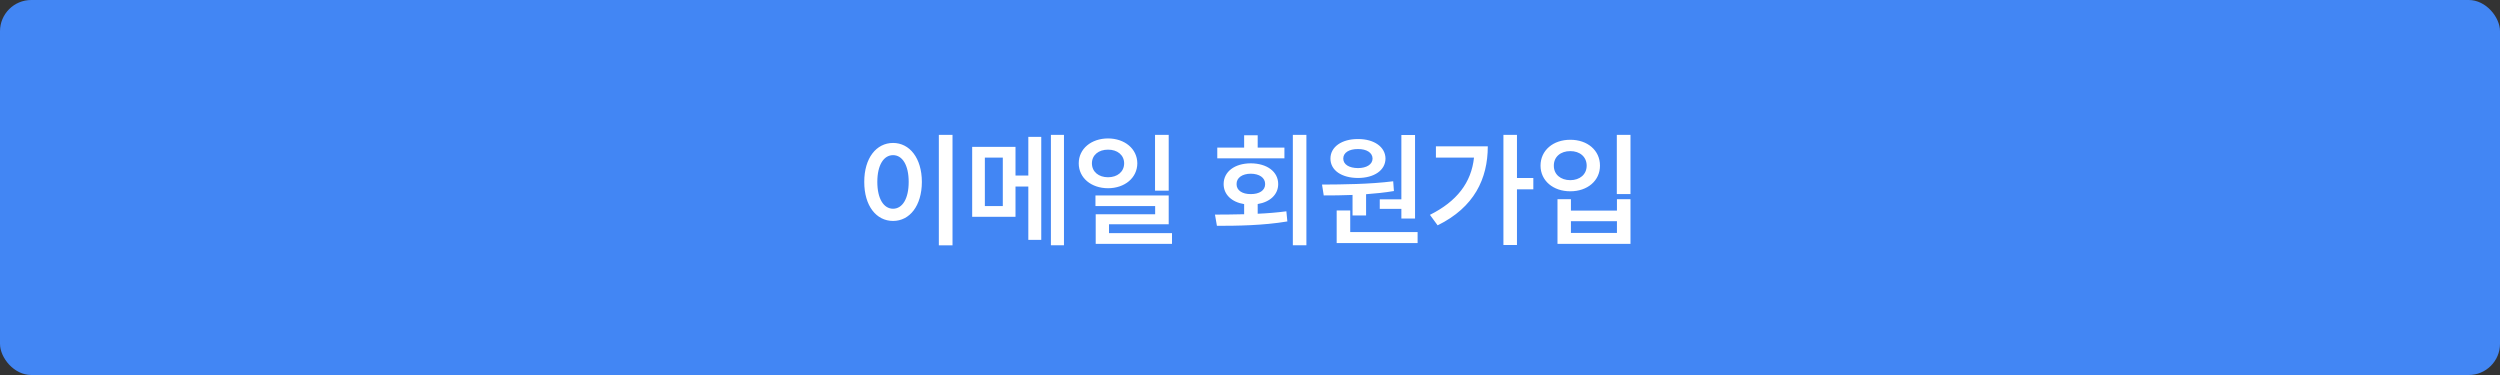 <svg width="320" height="48" viewBox="0 0 320 48" fill="none" xmlns="http://www.w3.org/2000/svg">
<rect x="0" y="0" width="320" height="48" fill="#333333" stroke="none"/>
<rect width="320" height="48" rx="4" fill="#4286F4"/>
<path d="M121.922 17.266H120.172V31.406H121.922V17.266ZM110.625 23.281C110.617 26.352 112.172 28.281 114.312 28.281C116.43 28.281 117.992 26.352 118 23.281C117.992 20.234 116.43 18.297 114.312 18.297C112.172 18.297 110.617 20.234 110.625 23.281ZM112.297 23.281C112.297 21.125 113.117 19.859 114.312 19.859C115.5 19.859 116.312 21.125 116.312 23.281C116.312 25.453 115.5 26.711 114.312 26.719C113.117 26.711 112.297 25.453 112.297 23.281ZM129.984 18.797H124.438V27.75H129.984V23.875H131.625V30.703H133.281V17.516H131.625V22.469H129.984V18.797ZM126.062 26.375V20.172H128.359V26.375H126.062ZM134.516 31.391H136.188V17.266H134.516V31.391ZM141.828 17.719C139.672 17.727 138.078 19.047 138.078 20.906C138.078 22.773 139.672 24.086 141.828 24.094C143.969 24.086 145.562 22.773 145.578 20.906C145.562 19.047 143.969 17.727 141.828 17.719ZM139.766 20.906C139.766 19.836 140.641 19.148 141.828 19.156C143.016 19.148 143.883 19.836 143.891 20.906C143.883 22 143.016 22.688 141.828 22.688C140.641 22.688 139.766 22 139.766 20.906ZM140.219 26.375H147.859V27.422H140.25V31.219H150.016V29.844H141.953V28.703H149.594V25.016H140.219V26.375ZM147.844 24.406H149.594V17.266H147.844V24.406ZM167.219 17.266H165.484V31.391H167.219V17.266ZM155.516 27.469L155.766 28.906C158.305 28.906 161.68 28.867 164.781 28.344L164.656 27.047C163.477 27.203 162.227 27.305 160.984 27.359V26.117C162.57 25.859 163.609 24.898 163.609 23.562C163.609 21.969 162.172 20.914 160.094 20.906C158.039 20.914 156.625 21.969 156.625 23.562C156.625 24.906 157.664 25.875 159.25 26.125V27.422C157.914 27.461 156.641 27.461 155.516 27.469ZM155.812 20.266H164.406V18.891H160.984V17.312H159.25V18.891H155.812V20.266ZM158.281 23.562C158.266 22.742 159.023 22.242 160.094 22.234C161.195 22.242 161.945 22.742 161.938 23.562C161.945 24.375 161.195 24.852 160.094 24.844C159.023 24.852 158.266 24.375 158.281 23.562ZM181.125 17.281H179.375V25.516H176.609V26.734H179.375V27.969H181.125V17.281ZM169.219 23.625L169.438 25.016C170.547 25.016 171.805 25.008 173.125 24.953V27.578H174.859V24.859C176.055 24.773 177.258 24.648 178.422 24.453L178.328 23.203C175.328 23.586 171.82 23.609 169.219 23.625ZM170.297 20.297C170.297 21.812 171.734 22.773 173.828 22.781C175.883 22.773 177.328 21.812 177.344 20.297C177.328 18.805 175.883 17.789 173.828 17.797C171.734 17.789 170.297 18.805 170.297 20.297ZM171.094 31.109H181.453V29.703H172.828V26.938H171.094V31.109ZM171.938 20.297C171.938 19.531 172.695 19.07 173.828 19.078C174.906 19.07 175.68 19.531 175.688 20.297C175.68 21.062 174.906 21.508 173.828 21.516C172.695 21.508 171.938 21.062 171.938 20.297ZM194.172 17.266H192.438V31.359H194.172V24.234H196.266V22.781H194.172V17.266ZM183.031 27.5L184.016 28.844C188.711 26.531 190.43 22.883 190.438 18.734H183.797V20.172H188.672C188.328 23.391 186.469 25.781 183.031 27.5ZM208.703 17.266H206.953V24.844H208.703V17.266ZM197.188 21.203C197.188 23.133 198.812 24.492 201 24.484C203.18 24.492 204.805 23.133 204.797 21.203C204.805 19.242 203.18 17.883 201 17.891C198.812 17.883 197.188 19.242 197.188 21.203ZM198.891 21.203C198.883 20.07 199.766 19.336 201 19.344C202.211 19.336 203.094 20.07 203.094 21.203C203.094 22.336 202.211 23.055 201 23.062C199.766 23.055 198.883 22.336 198.891 21.203ZM199.359 31.219H208.703V25.5H206.969V26.953H201.078V25.5H199.359V31.219ZM201.078 29.812V28.312H206.969V29.812H201.078Z" fill="white"/>
</svg>
